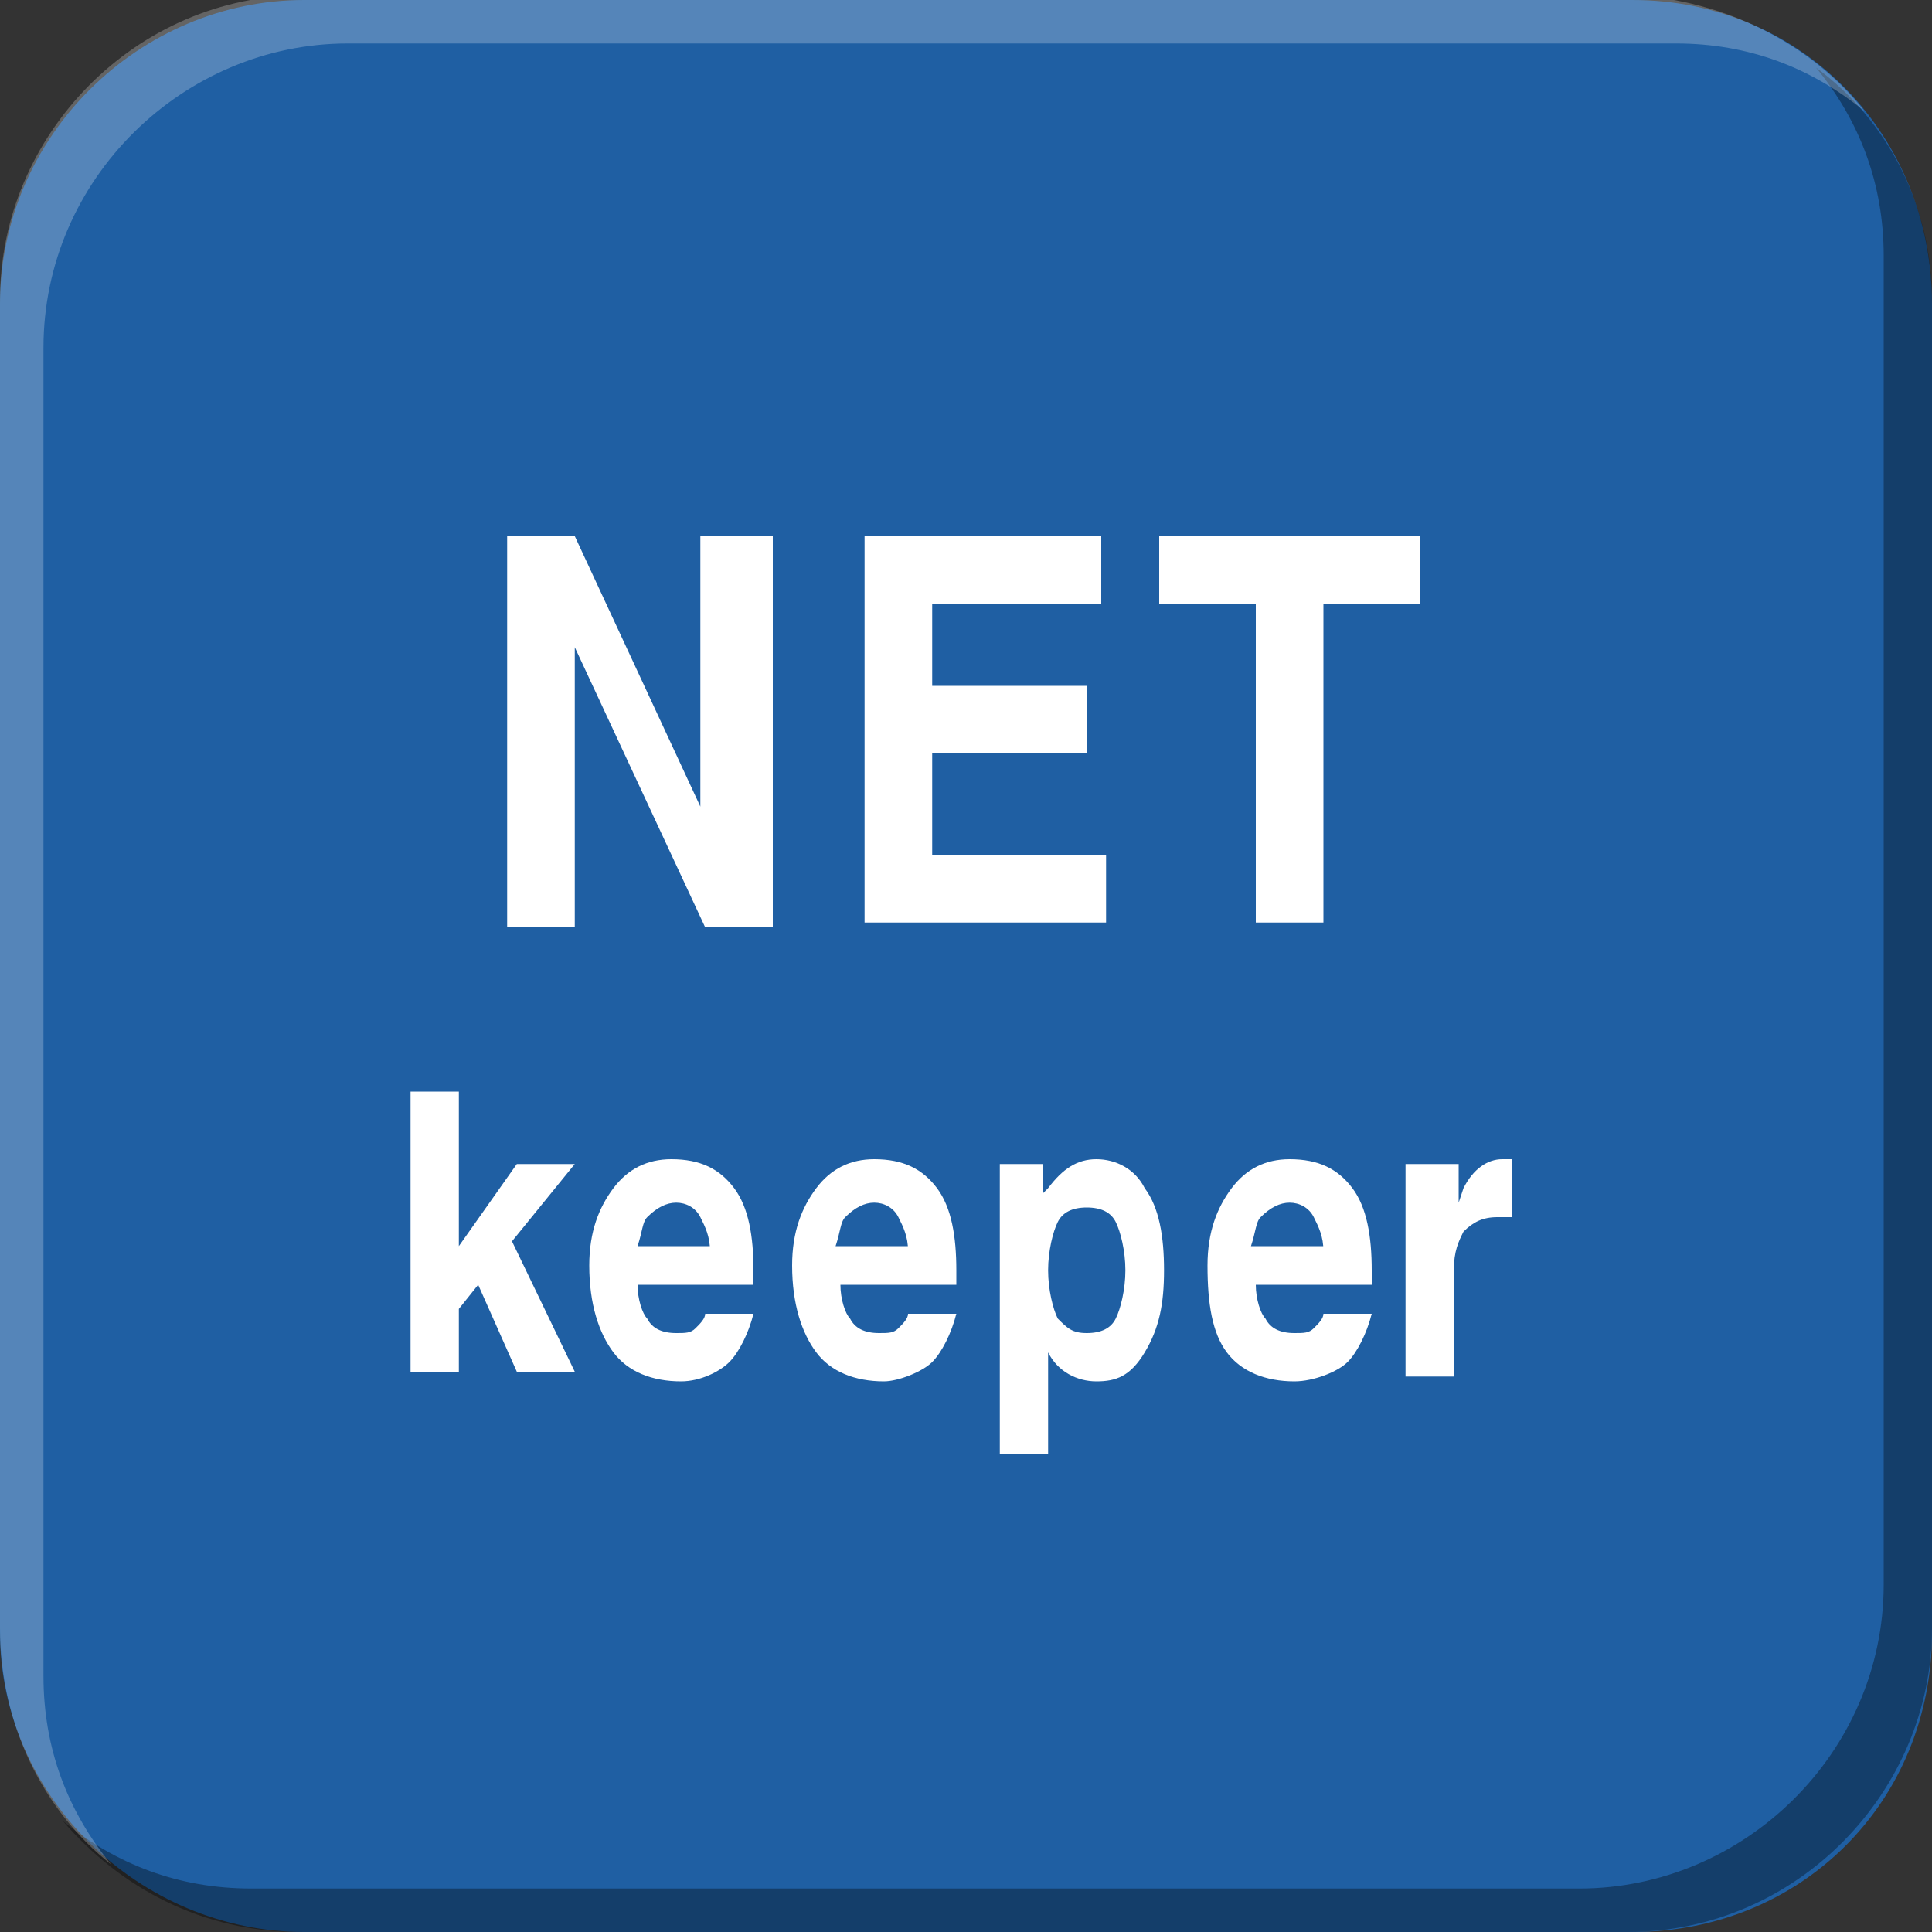 <?xml version="1.0" encoding="utf-8"?>
<!-- Generator: Adobe Illustrator 21.0.0, SVG Export Plug-In . SVG Version: 6.00 Build 0)  -->
<svg version="1.1" id="图层_1" xmlns="http://www.w3.org/2000/svg" xmlns:xlink="http://www.w3.org/1999/xlink" x="0px" y="0px"
	 width="40px" height="40px" viewBox="0 0 40 40" enable-background="new 0 0 40 40" xml:space="preserve">
<rect x="0" y="0" width="40" height="40" fill="#333333" stroke="none"/>
<g>
	<g>
		<path fill="#1F5FA3" d="M40,33.8c0,3.5-2.7,6.2-6.2,6.2H6.3C2.9,40,0,37.2,0,33.8V6.3C0,2.8,2.9,0,6.3,0h27.5
			C37.3,0,40,2.8,40,6.3V33.8z"/>
	</g>
	<g>
		<g>
			<path fill="#FFFFFF" d="M11.9,19.2h-0.7h-0.7v-8.1h0.7h0.7l2.6,5.6v-5.6h0.7H16v8.1h-0.7h-0.7l-2.7-5.8V19.2z"/>
			<path fill="#FFFFFF" d="M17.9,19.2v-8.1h4.9v0.7v0.7h-3.5v1.7h3.2v0.7v0.7h-3.2v2.1h3.6v0.7v0.7H17.9z"/>
			<path fill="#FFFFFF" d="M26,12.5h-2v-0.7v-0.7h5.4v0.7v0.7h-2v6.6h-0.7H26V12.5z"/>
		</g>
		<g>
			<path fill="#FFFFFF" d="M8.5,22.6H9h0.5v3.2l1.2-1.7h0.6h0.6l-1.3,1.6l1.3,2.7h-0.6h-0.6l-0.8-1.8l-0.4,0.5v1.3H9H8.5V22.6z"/>
			<path fill="#FFFFFF" d="M14.1,28.6c-0.6,0-1.1-0.2-1.4-0.6s-0.5-1-0.5-1.8c0-0.7,0.2-1.2,0.5-1.6c0.3-0.4,0.7-0.6,1.2-0.6
				c0.6,0,1,0.2,1.3,0.6c0.3,0.4,0.4,1,0.4,1.7l0,0.3h-2.4c0,0.3,0.1,0.6,0.2,0.7c0.1,0.2,0.3,0.3,0.6,0.3c0.2,0,0.3,0,0.4-0.1
				c0.1-0.1,0.2-0.2,0.2-0.3h1c-0.1,0.4-0.3,0.8-0.5,1S14.5,28.6,14.1,28.6z M14.7,25.9c0-0.3-0.1-0.5-0.2-0.7
				c-0.1-0.2-0.3-0.3-0.5-0.3c-0.2,0-0.4,0.1-0.6,0.3c-0.1,0.1-0.1,0.3-0.2,0.6H14.7z"/>
			<path fill="#FFFFFF" d="M18.3,28.6c-0.6,0-1.1-0.2-1.4-0.6s-0.5-1-0.5-1.8c0-0.7,0.2-1.2,0.5-1.6c0.3-0.4,0.7-0.6,1.2-0.6
				c0.6,0,1,0.2,1.3,0.6c0.3,0.4,0.4,1,0.4,1.7l0,0.3h-2.4c0,0.3,0.1,0.6,0.2,0.7c0.1,0.2,0.3,0.3,0.6,0.3c0.2,0,0.3,0,0.4-0.1
				c0.1-0.1,0.2-0.2,0.2-0.3h1c-0.1,0.4-0.3,0.8-0.5,1S18.6,28.6,18.3,28.6z M18.8,25.9c0-0.3-0.1-0.5-0.2-0.7
				c-0.1-0.2-0.3-0.3-0.5-0.3c-0.2,0-0.4,0.1-0.6,0.3c-0.1,0.1-0.1,0.3-0.2,0.6H18.8z"/>
			<path fill="#FFFFFF" d="M20.8,24.1h0.4h0.4v0.6l0.1-0.1c0.3-0.4,0.6-0.6,1-0.6c0.4,0,0.8,0.2,1,0.6c0.3,0.4,0.4,1,0.4,1.7
				c0,0.7-0.1,1.2-0.4,1.7s-0.6,0.6-1,0.6c-0.4,0-0.8-0.2-1-0.6l0-0.1v2.2h-0.5h-0.5V24.1z M22.5,27.6c0.3,0,0.5-0.1,0.6-0.3
				c0.1-0.2,0.2-0.6,0.2-1c0-0.4-0.1-0.8-0.2-1S22.8,25,22.5,25s-0.5,0.1-0.6,0.3c-0.1,0.2-0.2,0.6-0.2,1c0,0.4,0.1,0.8,0.2,1
				C22.1,27.5,22.2,27.6,22.5,27.6z"/>
			<path fill="#FFFFFF" d="M26.8,28.6c-0.6,0-1.1-0.2-1.4-0.6S25,27,25,26.2c0-0.7,0.2-1.2,0.5-1.6c0.3-0.4,0.7-0.6,1.2-0.6
				c0.6,0,1,0.2,1.3,0.6c0.3,0.4,0.4,1,0.4,1.7l0,0.3H26c0,0.3,0.1,0.6,0.2,0.7c0.1,0.2,0.3,0.3,0.6,0.3c0.2,0,0.3,0,0.4-0.1
				c0.1-0.1,0.2-0.2,0.2-0.3h1c-0.1,0.4-0.3,0.8-0.5,1S27.2,28.6,26.8,28.6z M27.4,25.9c0-0.3-0.1-0.5-0.2-0.7
				c-0.1-0.2-0.3-0.3-0.5-0.3c-0.2,0-0.4,0.1-0.6,0.3c-0.1,0.1-0.1,0.3-0.2,0.6H27.4z"/>
			<path fill="#FFFFFF" d="M29.4,24.1h0.4h0.4v0.8l0.1-0.3c0.2-0.4,0.5-0.6,0.8-0.6c0.1,0,0.1,0,0.2,0v1.2c-0.1,0-0.2,0-0.3,0
				c-0.3,0-0.5,0.1-0.7,0.3c-0.1,0.2-0.2,0.4-0.2,0.8v2.2h-0.5h-0.5V24.1z"/>
		</g>
	</g>
</g>
<g>
	<path opacity="0.35" enable-background="new    " d="M40,6.2v27.5c0,3.4-2.8,6.3-6.3,6.3H6.2c-2,0-3.7-0.9-4.9-2.3
		c1.1,0.9,2.4,1.4,3.9,1.4h27.5c3.4,0,6.3-2.8,6.3-6.3V5.3c0-1.5-0.5-2.8-1.4-3.9C39.1,2.5,40,4.3,40,6.2z"/>
	<path opacity="0.24" fill="#FFFFFF" enable-background="new    " d="M38.6,2.3c-1.1-0.9-2.4-1.4-3.9-1.4H7.2
		c-3.4,0-6.3,2.8-6.3,6.3v27.5c0,1.5,0.5,2.8,1.4,3.9C0.9,37.5,0,35.7,0,33.7V6.2c0-3.4,2.8-6.3,6.3-6.3h27.5
		C35.7,0,37.5,0.9,38.6,2.3z"/>
</g>
</svg>
